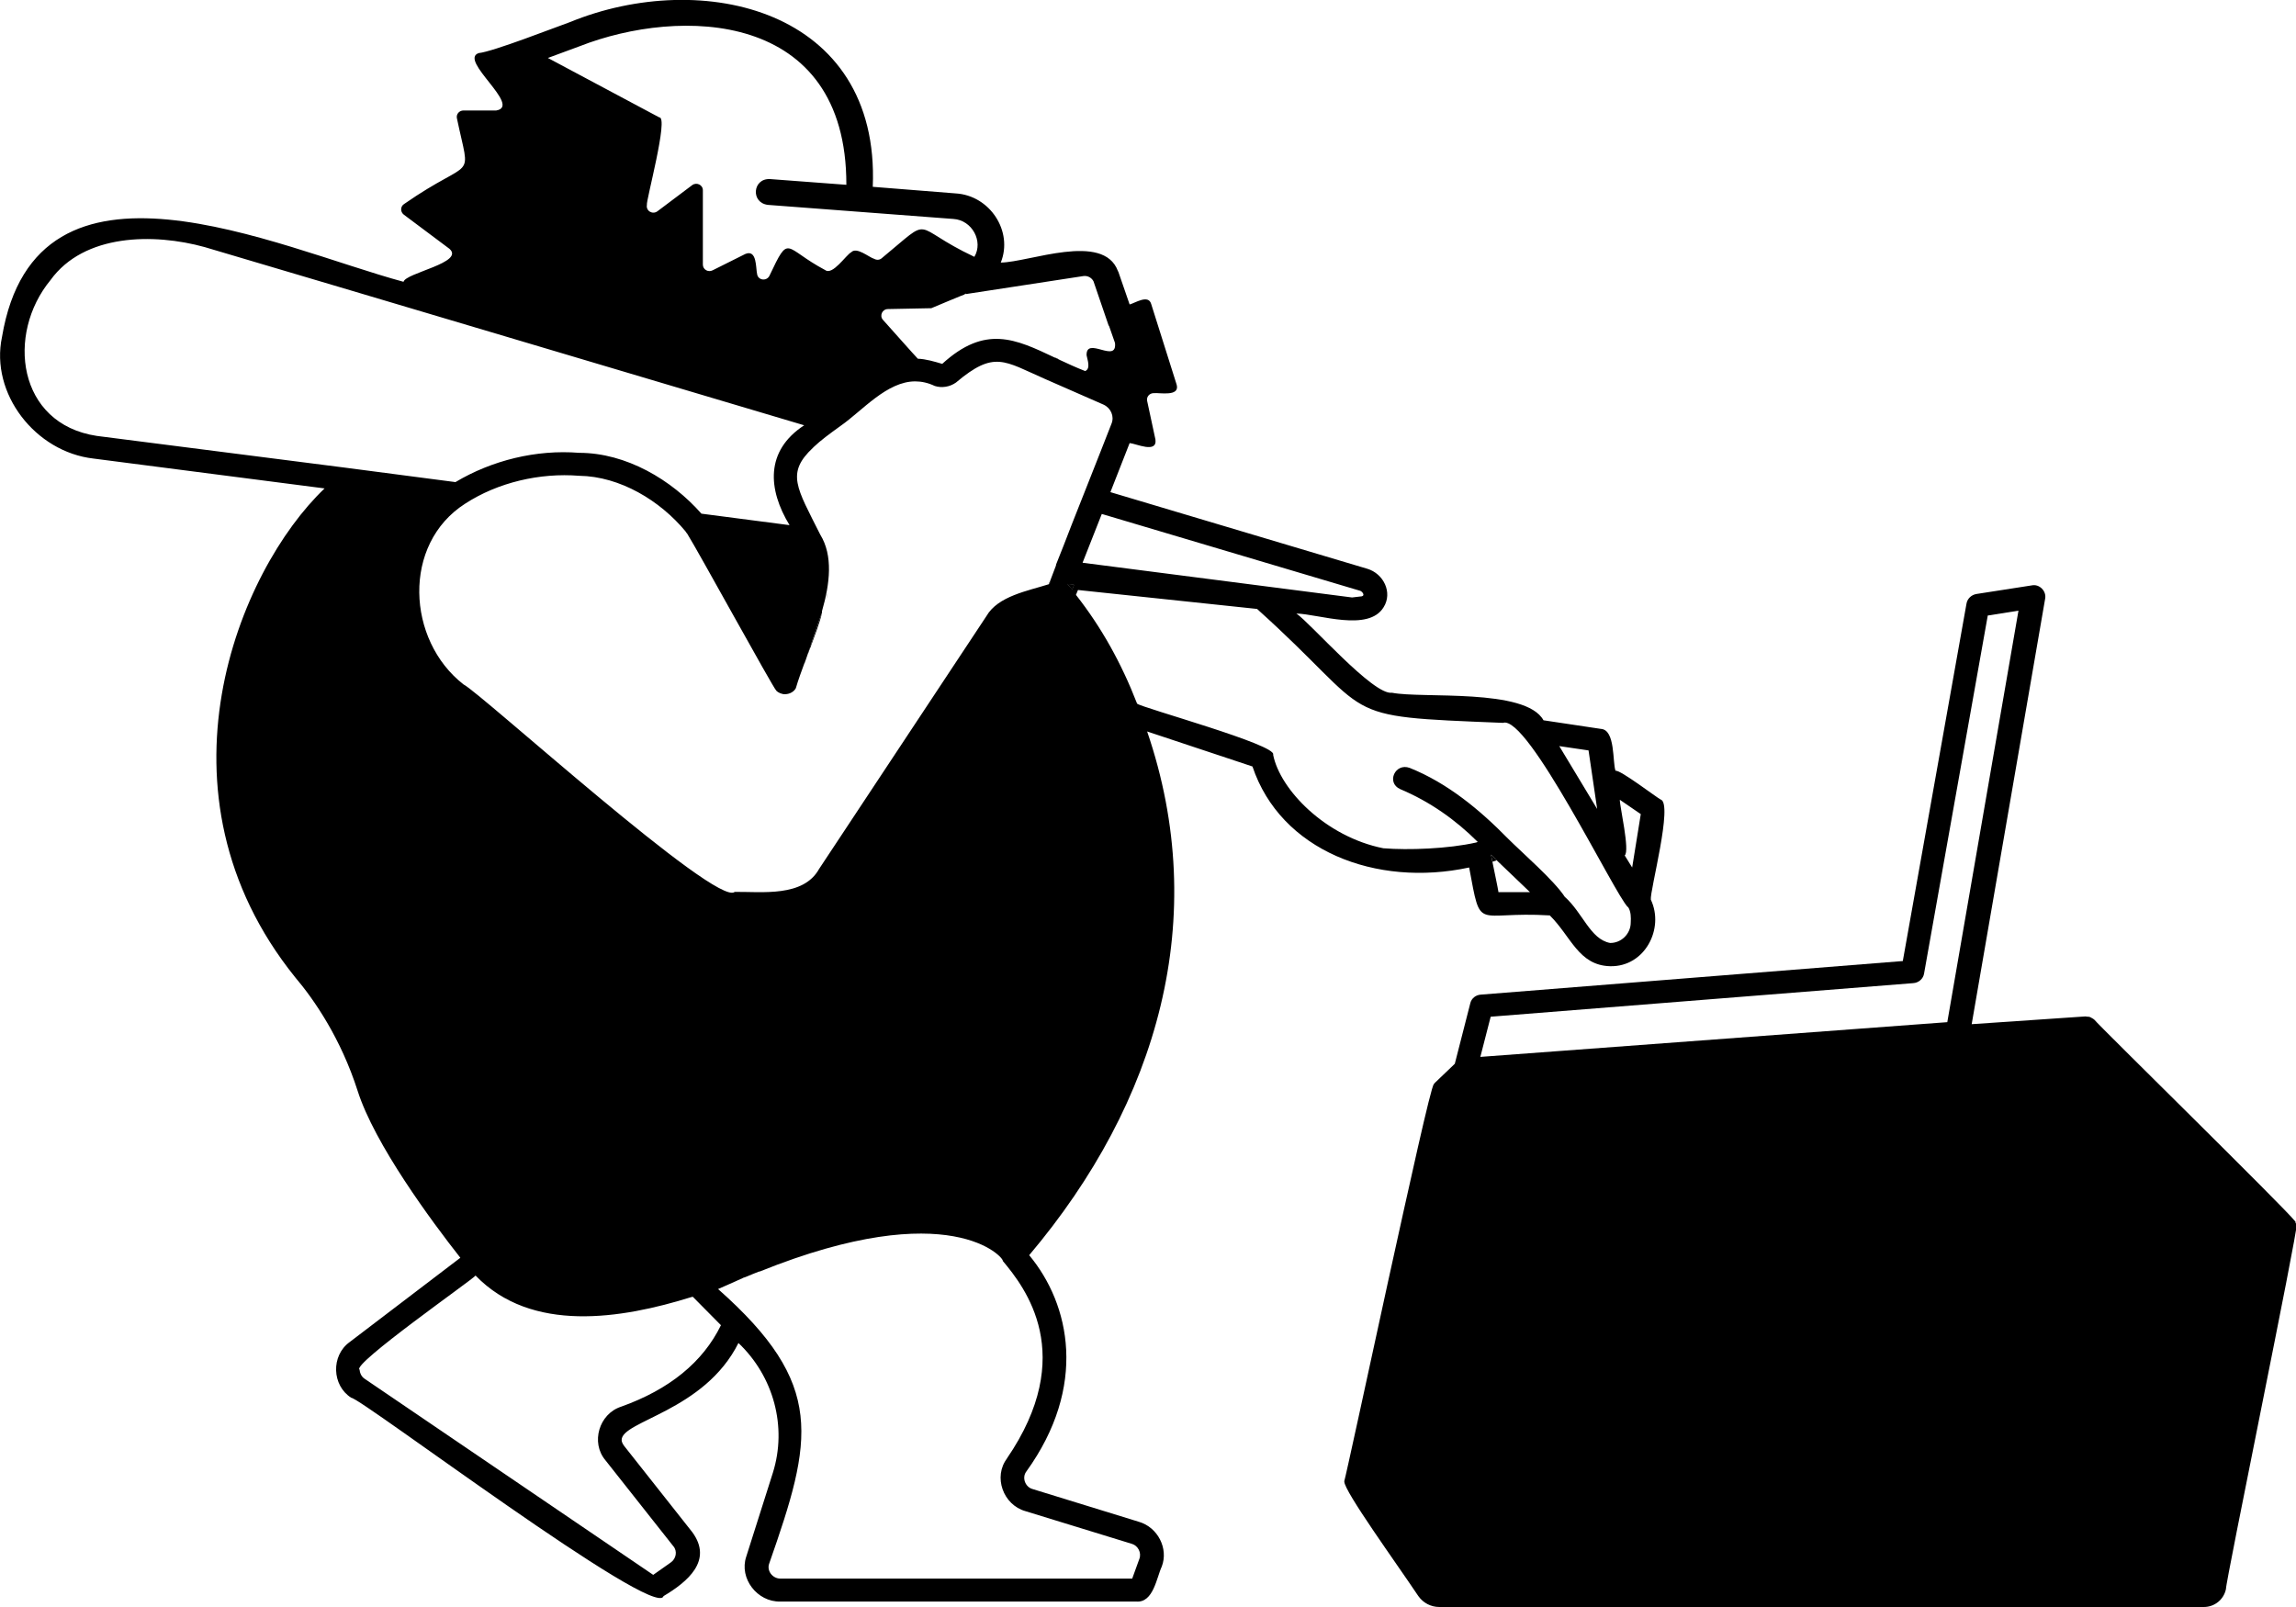 <?xml version="1.0" encoding="UTF-8"?><svg id="Layer_2" xmlns="http://www.w3.org/2000/svg" viewBox="0 0 80 56"><g id="Layer_2-2"><path d="M36.84,12.49s-.06-.03-.09-.03c.06.02.11.05.17.08l-.08-.05Z"/><path d="M26.03,44.48c.14-.06.28-.12.42-.17-.12.04-.28.11-.42.17ZM25.89,44.54h0s-.04.01-.06.02c.02,0,.04-.02.06-.02ZM26.03,44.48c.14-.06.28-.12.42-.17-.12.04-.28.11-.42.17ZM25.89,44.54h0s-.04.01-.06.02c.02,0,.04-.02.06-.02ZM26.03,44.48c.14-.06.28-.12.42-.17-.12.04-.28.11-.42.17ZM25.89,44.54h0s-.04.01-.06.02c.02,0,.04-.02.06-.02ZM26.03,44.48c.14-.06.28-.12.42-.17-.12.04-.28.11-.42.17ZM25.89,44.54h0s-.04.01-.06.02c.02,0,.04-.02.06-.02ZM26.03,44.48c.14-.06.28-.12.42-.17-.12.04-.28.11-.42.17ZM25.89,44.54h0s-.04.01-.06.02c.02,0,.04-.02.06-.02ZM26.03,44.48c.14-.06.28-.12.42-.17-.12.04-.28.11-.42.17ZM25.89,44.54h0s-.04.01-.06.02c.02,0,.04-.02.06-.02ZM26.03,44.48c.14-.06.28-.12.42-.17-.12.04-.28.11-.42.17ZM25.89,44.54h0s-.04.01-.06.02c.02,0,.04-.02.06-.02ZM26.03,44.48c.14-.06.28-.12.42-.17-.12.04-.28.11-.42.17ZM25.89,44.54h0s-.04.01-.06.02c.02,0,.04-.02.06-.02ZM26.03,44.48c.14-.06.28-.12.42-.17-.12.04-.28.11-.42.17ZM25.89,44.54h0s-.04.01-.06.02c.02,0,.04-.02.06-.02ZM26.03,44.48c.14-.06.28-.12.42-.17-.12.04-.28.11-.42.17ZM25.89,44.54h0s-.04.01-.06.02c.02,0,.04-.02.06-.02ZM26.03,44.48c.14-.06.28-.12.42-.17-.12.04-.28.11-.42.17ZM25.89,44.54h0s-.04.01-.06.02c.02,0,.04-.02.06-.02ZM26.03,44.48c.14-.06.28-.12.42-.17-.12.04-.28.11-.42.17ZM25.89,44.54h0s-.04.01-.06.02c.02,0,.04-.02.06-.02ZM26.03,44.48c.14-.06.28-.12.42-.17-.12.04-.28.11-.42.17ZM25.89,44.54h0s-.04.01-.06.02c.02,0,.04-.02.06-.02ZM26.03,44.48c.14-.06.28-.12.42-.17-.12.04-.28.11-.42.17ZM25.89,44.54h0s-.04.01-.06.02c.02,0,.04-.02.06-.02ZM26.03,44.48c.14-.06.28-.12.42-.17-.12.04-.28.11-.42.17ZM25.89,44.54h0s-.04.01-.06.02c.02,0,.04-.02.06-.02ZM26.03,44.48c.14-.06.28-.12.42-.17-.12.04-.28.11-.42.17ZM25.89,44.54h0s-.04.01-.06.02c.02,0,.04-.02.06-.02ZM26.03,44.48c.14-.06.28-.12.42-.17-.12.04-.28.11-.42.17ZM25.89,44.54h0s-.04.01-.06.02c.02,0,.04-.02.06-.02ZM26.03,44.48c.14-.06.28-.12.42-.17-.12.04-.28.11-.42.17ZM25.89,44.54h0s-.04.01-.06.02c.02,0,.04-.02.06-.02ZM26.03,44.48c.14-.06.28-.12.42-.17-.12.04-.28.11-.42.17ZM25.89,44.54h0s-.04.01-.06.02c.02,0,.04-.02.06-.02ZM26.03,44.48c.14-.06.28-.12.42-.17-.12.04-.28.11-.42.17ZM25.89,44.54h0s-.04.01-.06.02c.02,0,.04-.02.06-.02ZM26.03,44.48c.14-.06.28-.12.42-.17-.12.04-.28.11-.42.17ZM25.89,44.54h0s-.04.01-.06.02c.02,0,.04-.02.06-.02ZM26.03,44.48c.14-.06.28-.12.42-.17-.12.04-.28.11-.42.17ZM25.89,44.54h0s-.04.01-.06.02c.02,0,.04-.02.06-.02ZM26.03,44.48c.14-.06.28-.12.42-.17-.12.04-.28.11-.42.17ZM25.89,44.54h0s-.04.01-.06.02c.02,0,.04-.02.06-.02ZM26.03,44.48c.14-.06.28-.12.42-.17-.12.04-.28.11-.42.17ZM25.89,44.54h0s-.04.01-.06.02c.02,0,.04-.02.06-.02Z"/><path d="M26.45,44.31c-.14.05-.28.11-.42.17.14-.06.3-.13.42-.17Z"/><path d="M26.45,44.31c-.14.05-.28.11-.42.17.14-.06.3-.13.42-.17Z"/><path d="M28.24,22.53s0-.03,0-.05l-.09.26c.02-.07.05-.14.08-.21ZM27.99,23.25c.02-.08.05-.16.08-.24l-.02.04-.06.2Z"/><path d="M28.25,22.48s0,.03,0,.05c.14-.38.29-.78.4-1.18l-.13.36-.26.77ZM28.25,22.48l-.09.26c.02-.07.05-.14.08-.21.14-.38.29-.78.4-1.18l-.13.36-.26.77ZM25.89,44.54h0s-.04.01-.06.02c.02,0,.04-.02.06-.02Z"/><path d="M57.86,27.86c-.14-.07-1.42-1.05-1.57-1-.11-.3,0-1.43-.51-1.46l-2-.3c-.62-1.13-4.23-.75-5.28-.96-.65.1-2.85-2.44-3.33-2.76.79.02,2.51.65,3.04-.22.32-.51,0-1.17-.57-1.34l-8.95-2.67.67-1.71c.23.02.96.37.9-.12l-.29-1.35c-.03-.14.08-.27.23-.27.21-.02.91.13.8-.29l-.89-2.82c-.1-.34-.56-.03-.75.02l-.39-1.13-.02-.04c-.51-1.36-3.09-.3-4.08-.29.44-1.09-.38-2.34-1.57-2.41l-2.89-.23c.26-6.21-5.96-7.62-10.55-5.74-.51.18-2.68,1.03-3.18,1.08-.72.24,1.52,1.85.61,2h-1.14c-.15,0-.26.13-.23.27.48,2.3.62,1.28-1.84,2.99-.13.08-.14.27-.01.37l1.59,1.19c.55.48-1.53.84-1.6,1.15C9.65,8.63,1.27,4.59.07,11.74c-.42,1.97,1.16,4.01,3.19,4.24l8.05,1.04c-3.01,2.87-6.2,10.6-1.03,17.03.68.8,1.6,2.15,2.18,3.96.59,1.86,2.58,4.55,3.58,5.82l-3.86,2.94c-.65.47-.62,1.51.06,1.94.32-.01,10.63,7.78,10.88,6.91.84-.5,1.73-1.24,1-2.23l-2.37-3c-.06-.08-.09-.15-.09-.21,0-.67,2.88-1,4.07-3.38,1.23,1.17,1.7,2.92,1.2,4.52l-.93,2.93c-.25.75.38,1.58,1.19,1.56h12.4c.6.05.71-.84.89-1.22.24-.63-.14-1.37-.8-1.56l-3.7-1.14c-.26-.07-.38-.4-.22-.61,2.14-2.97,1.53-5.82.1-7.54,4.51-5.34,6.33-11.76,4.11-18.25l3.67,1.22c.98,2.93,4.3,4.22,7.55,3.52.43,2.3.19,1.51,2.81,1.67.74.73,1,1.74,2.1,1.77,1.21.03,1.9-1.31,1.42-2.32-.04-.29.79-3.37.34-3.49ZM55.35,26.15l.3,2.04-1.32-2.19,1.02.15ZM47.4,20.59c.07.03.17.16.05.19-.02,0-.32.04-.34.04l-9.39-1.21.67-1.7,9.01,2.68ZM37.75,9.62c.14-.02.28.05.35.18l.53,1.55h.01l.21.6c.08.74-1.01-.25-.99.43.03.16.15.47-.05.55-.31-.12-.61-.26-.89-.39-.06-.03-.11-.06-.17-.08-1.37-.65-2.42-1.15-3.92.22-.27-.08-.57-.17-.85-.18-.02-.01-1.2-1.34-1.22-1.36-.12-.14-.02-.37.18-.37l1.51-.03s1.16-.49,1.19-.49h-.05s.05-.01.08-.02l-.03.02,4.11-.63ZM20.2,1.61c3.47-1.36,9.3-1.28,9.29,4.83l-2.66-.2c-.61-.03-.68.83-.07.9l6.46.49c.65.04,1.05.78.73,1.32-2.29-1.08-1.37-1.48-3.23.05-.07.06-.17.07-.26.02-.18-.05-.61-.43-.8-.23-.18.09-.65.82-.91.62-1.45-.77-1.23-1.3-1.94.2-.1.2-.4.16-.43-.06-.05-.21,0-.87-.41-.7l-1.14.57c-.16.08-.34-.03-.34-.2v-2.59c0-.19-.22-.29-.37-.18l-1.21.91c-.17.13-.41-.01-.37-.22-.04-.12.77-3.08.43-3.05l-3.88-2.07,1.11-.41ZM12.05,16.3l-8.68-1.11c-2.77-.42-3.16-3.55-1.61-5.43,1.17-1.62,3.6-1.64,5.37-1.15,4.94,1.46,16.04,4.77,20.89,6.21-1.36.89-1.27,2.23-.51,3.48l-3.07-.4c-1.04-1.18-2.62-2.12-4.26-2.12-1.49-.12-3.04.26-4.31,1.02l-3.82-.5ZM21.64,49.02c-.77.25-1.06,1.25-.55,1.86l2.37,3c.15.17.1.44-.09.57l-.61.43-10.05-6.83c-.11-.07-.17-.19-.18-.32-.31-.17,3.98-3.17,4.04-3.28,1.95,2.02,5.08,1.51,7.52.75.01,0,.03-.01.05-.01l.98.99c-.63,1.29-1.8,2.24-3.48,2.84ZM35.09,50.82c-.49.64-.14,1.62.64,1.84l3.71,1.14c.21.06.34.31.26.52l-.25.69h-12.26c-.27,0-.48-.27-.39-.52,1.52-4.34,1.98-6.24-1.78-9.57.28-.12.54-.24.81-.36.02,0,.04-.02.06-.03.04-.01.09-.03.14-.05.14-.06.3-.13.42-.17,0,0,0,0,.02,0h0c6.67-2.69,8.53-.46,8.47-.37.77.92,2.62,3.27.14,6.89ZM36.8,19.69l-.22.58h.03s-.04.05-.06.08c0,.01-.01.01-.01.01-.72.23-1.77.41-2.17,1.11l-5.83,8.81c-.55.99-1.99.79-2.94.8-.61.56-8.87-6.95-9.45-7.23-1.98-1.54-2.15-4.89.06-6.3,1.14-.74,2.6-1.08,3.97-.97,1.43.02,2.82.87,3.7,1.93.01.02.03.04.04.06.01,0,.01.02.02.02h0c.4.64,2.98,5.35,3.11,5.48.04.04.09.07.14.09.06.02.12.04.19.03.14-.01.28-.08.35-.21.08-.28.2-.6.32-.93l.02-.04c.03-.09.06-.17.09-.26h0s.09-.27.09-.27l.26-.77c.05-.14.09-.26.13-.36,0-.01,0-.02,0-.03v-.02c.28-.97.39-1.94-.06-2.67-.82-1.64-1.2-2.14-.25-3.03l.03-.03c.23-.22.54-.45.93-.73.76-.53,1.61-1.55,2.6-1.55.22,0,.45.05.68.16.25.08.53.03.74-.12,1.34-1.13,1.67-.75,3.11-.12l2.03.89c.26.12.38.41.28.66-.2.52-.52,1.32-.85,2.16l-.53,1.34-.29.75-.27.68ZM37.36,20.54c-.05-.06-.11-.12-.16-.19l.22.03-.06.16ZM52.21,31.08c-.02-.14-.14-.7-.21-1.05l-.05-.25.2.2c.35.34,1.02.97,1.16,1.11h-1.1ZM56.1,32.86c-.69-.13-.95-1.05-1.58-1.61-.37-.57-1.49-1.54-1.98-2.03-.98-1-2.1-1.93-3.42-2.46-.51-.19-.83.52-.33.74,1.02.43,1.92,1.06,2.7,1.84h0s-.04.01-.06.02c-.97.22-2.36.27-3.23.2-2.01-.4-3.6-2.04-3.84-3.26.16-.34-4.59-1.64-4.74-1.78-.55-1.42-1.25-2.67-2.13-3.79l.07-.17,6.24.66c4.26,3.83,2.59,3.73,8.57,3.97.86-.3,3.91,6.01,4.35,6.42h.01c.1.16.1.36.09.54,0,.39-.33.72-.73.71ZM56.87,30.23l-.26-.42h0c.19-.15-.18-1.74-.17-1.94l.73.5-.3,1.86Z"/><path d="M26.45,44.31c-.14.05-.28.11-.42.17.14-.06.3-.13.42-.17Z"/><path d="M36.61,20.28s-.04.04-.06.07l.03-.08h.03Z"/><path d="M28.05,23.05l.02-.04c-.03.08-.06.16-.08.24l.06-.2Z"/><path d="M28.16,22.74l.09-.26s0,.03,0,.05c-.03.07-.06.14-.08.21Z"/><path d="M28.84,20.66c-.02.09-.04.17-.06.26.02-.08.05-.17.06-.26Z"/><path d="M37.2,20.35c.05.07.11.13.16.19l.06-.16-.22-.03ZM36.58,20.27l-.03.08s.05-.07.06-.07h-.03Z"/><path d="M79.99,42.63s-.01-.04-.01-.05h0v-.02h-.01c-.32-.43-6.9-6.88-6.99-7.02-.02-.02-.05-.04-.07-.05,0,0,0-.01-.02-.01h0s-.04-.03-.07-.04h-.01s-.02-.01-.04-.01h-.03s-.06-.01-.08-.01l-3.96.27,2.56-14.83c.05-.26-.2-.52-.47-.46l-1.93.3c-.17.03-.31.16-.34.33l-2.22,12.46-14.7,1.17c-.18.01-.33.13-.37.3l-.54,2.11-.69.66s-.03.03-.04.05c-.1.08-.85,3.49-1.6,6.9-.74,3.4-1.48,6.82-1.52,6.93v.02c0,.34,1.79,2.81,2.58,3.99.17.24.44.38.73.38h26.64c.38,0,.7-.27.77-.63-.03-.16,2.52-12.54,2.46-12.68,0-.02,0-.04,0-.06ZM51.58,36.83l.36-1.4,14.72-1.17c.19-.01.35-.15.38-.33l2.22-12.48,1.07-.17-2.48,14.34-16.27,1.21Z"/><path d="M46.84,51.8s0,0,0-.01c0,0,0,.02.01.03v-.02Z"/><path d="M79.95,42.53s0-.01-.01-.02c0,0,.01.02.02.03,0,0,0,0,0,0ZM79.96,42.54s0,0,0,0c0,0,0,0,0,.01,0,0,0,0,0,0Z"/><path d="M37.42,20.38l-.06.16c-.05-.06-.11-.12-.16-.19l.22.03Z"/><path d="M38.92,25s0-.02-.01-.03c0,0,0,.02.01.03Z"/><path d="M51.5,29.35s-.04,0-.06.01c.02-.01.03-.01.05-.02h0Z"/><path d="M52.15,29.98s-.1.03-.15.05l-.05-.25.2.2Z"/></g></svg>